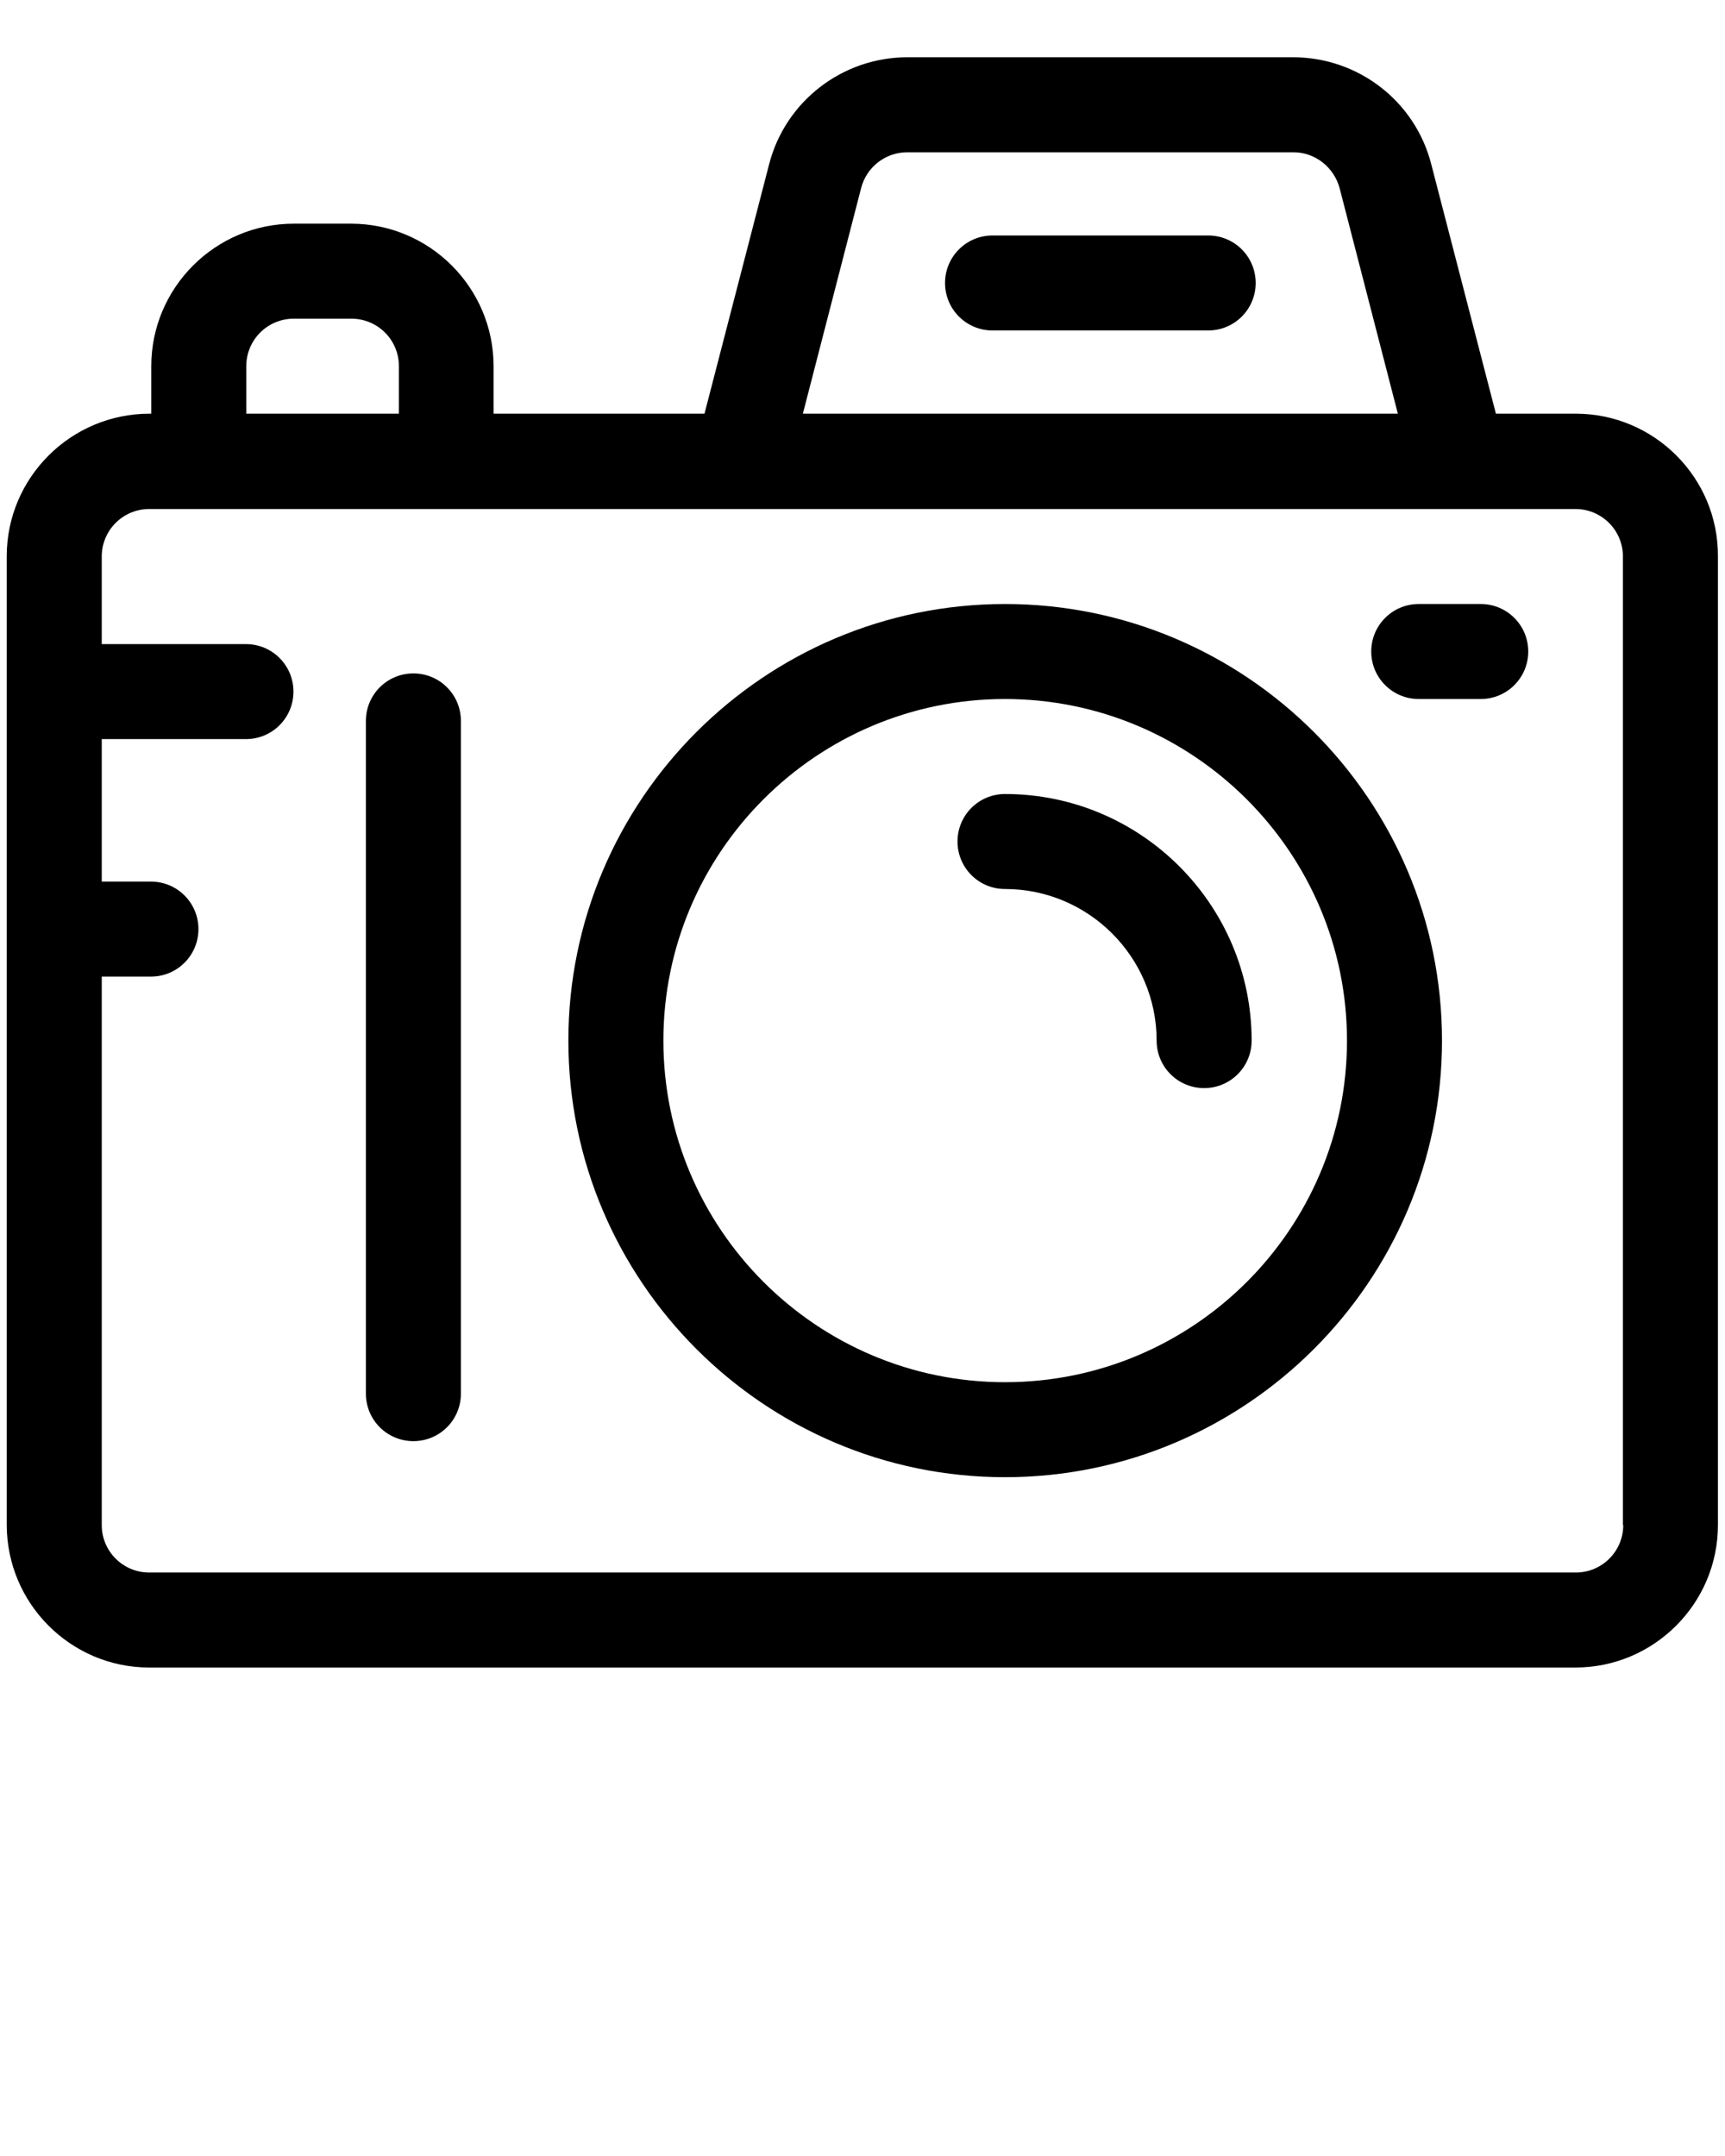 <?xml version="1.0" encoding="utf-8"?>
<!-- Generator: Adobe Illustrator 21.0.0, SVG Export Plug-In . SVG Version: 6.00 Build 0)  -->
<svg version="1.1" id="Layer_1" xmlns="http://www.w3.org/2000/svg" xmlns:xlink="http://www.w3.org/1999/xlink" x="0px" y="0px"
	 viewBox="0 0 512 640" style="enable-background:new 0 0 512 640;" xml:space="preserve">
<g>
	<path d="M298.3,179.3c-71.5,0-129.6,58.2-129.6,129.6s58.2,129.6,129.6,129.6S428,380.4,428,308.9S369.8,179.3,298.3,179.3z
		 M298.3,410.3c-55.9,0-101.4-45.5-101.4-101.4s45.5-101.4,101.4-101.4S399.8,253,399.8,308.9S354.3,410.3,298.3,410.3z"/>
	<path d="M298.3,235.7c-7.8,0-14.1,6.3-14.1,14.1s6.3,14.1,14.1,14.1c24.8,0,45,20.2,45,45c0,7.8,6.3,14.1,14.1,14.1
		s14.1-6.3,14.1-14.1C371.5,268.6,338.7,235.7,298.3,235.7z"/>
	<path d="M439.5,179.3h-18.4c-7.8,0-14.1,6.3-14.1,14.1s6.3,14.1,14.1,14.1h18.4c7.8,0,14.1-6.3,14.1-14.1S447.3,179.3,439.5,179.3z
		"/>
	<path d="M122.7,199.9c-7.8,0-14.1,6.3-14.1,14.1v199.7c0,7.8,6.3,14.1,14.1,14.1s14.1-6.3,14.1-14.1V214
		C136.8,206.2,130.5,199.9,122.7,199.9z"/>
	<path d="M358.6,69.9h-64c-7.8,0-14.1,6.3-14.1,14.1s6.3,14.1,14.1,14.1h64c7.8,0,14.1-6.3,14.1-14.1S366.4,69.9,358.6,69.9z"/>
	<path d="M467.7,122.8H444l-19.2-74.1C420,30,403.1,17,383.8,17H269.3c-19.3,0-36.2,13.1-41,31.7l-19.2,74.1h-62.6v-14.1
		c0-23.3-19-42.3-42.3-42.3h-17c-23.3,0-42.3,19-42.3,42.3v14.1h-0.5C21,122.8,2,141.8,2,165.1v287.5C2,476,21,495,44.3,495h423.3
		c23.3,0,42.3-19,42.3-42.3V165.1C510,141.8,491,122.8,467.7,122.8z M255.6,55.8c1.6-6.2,7.2-10.6,13.7-10.6h114.6
		c6.4,0,12,4.4,13.7,10.6l17.3,67H238.3L255.6,55.8z M73.1,108.7c0-7.8,6.3-14.1,14.1-14.1h17.1c7.8,0,14.1,6.3,14.1,14.1v14.1H73.1
		V108.7z M481.8,452.7c0,7.8-6.3,14.1-14.1,14.1H44.3c-7.8,0-14.1-6.3-14.1-14.1V289.9h14.6c7.8,0,14.1-6.3,14.1-14.1
		c0-7.8-6.3-14.1-14.1-14.1H30.2v-42.3H73c7.8,0,14.1-6.3,14.1-14.1s-6.3-14.1-14.1-14.1H30.2v-26c0-7.8,6.3-14.1,14.1-14.1h423.3
		c7.8,0,14.1,6.3,14.1,14.1v287.5H481.8z"/>
</g>
</svg>

